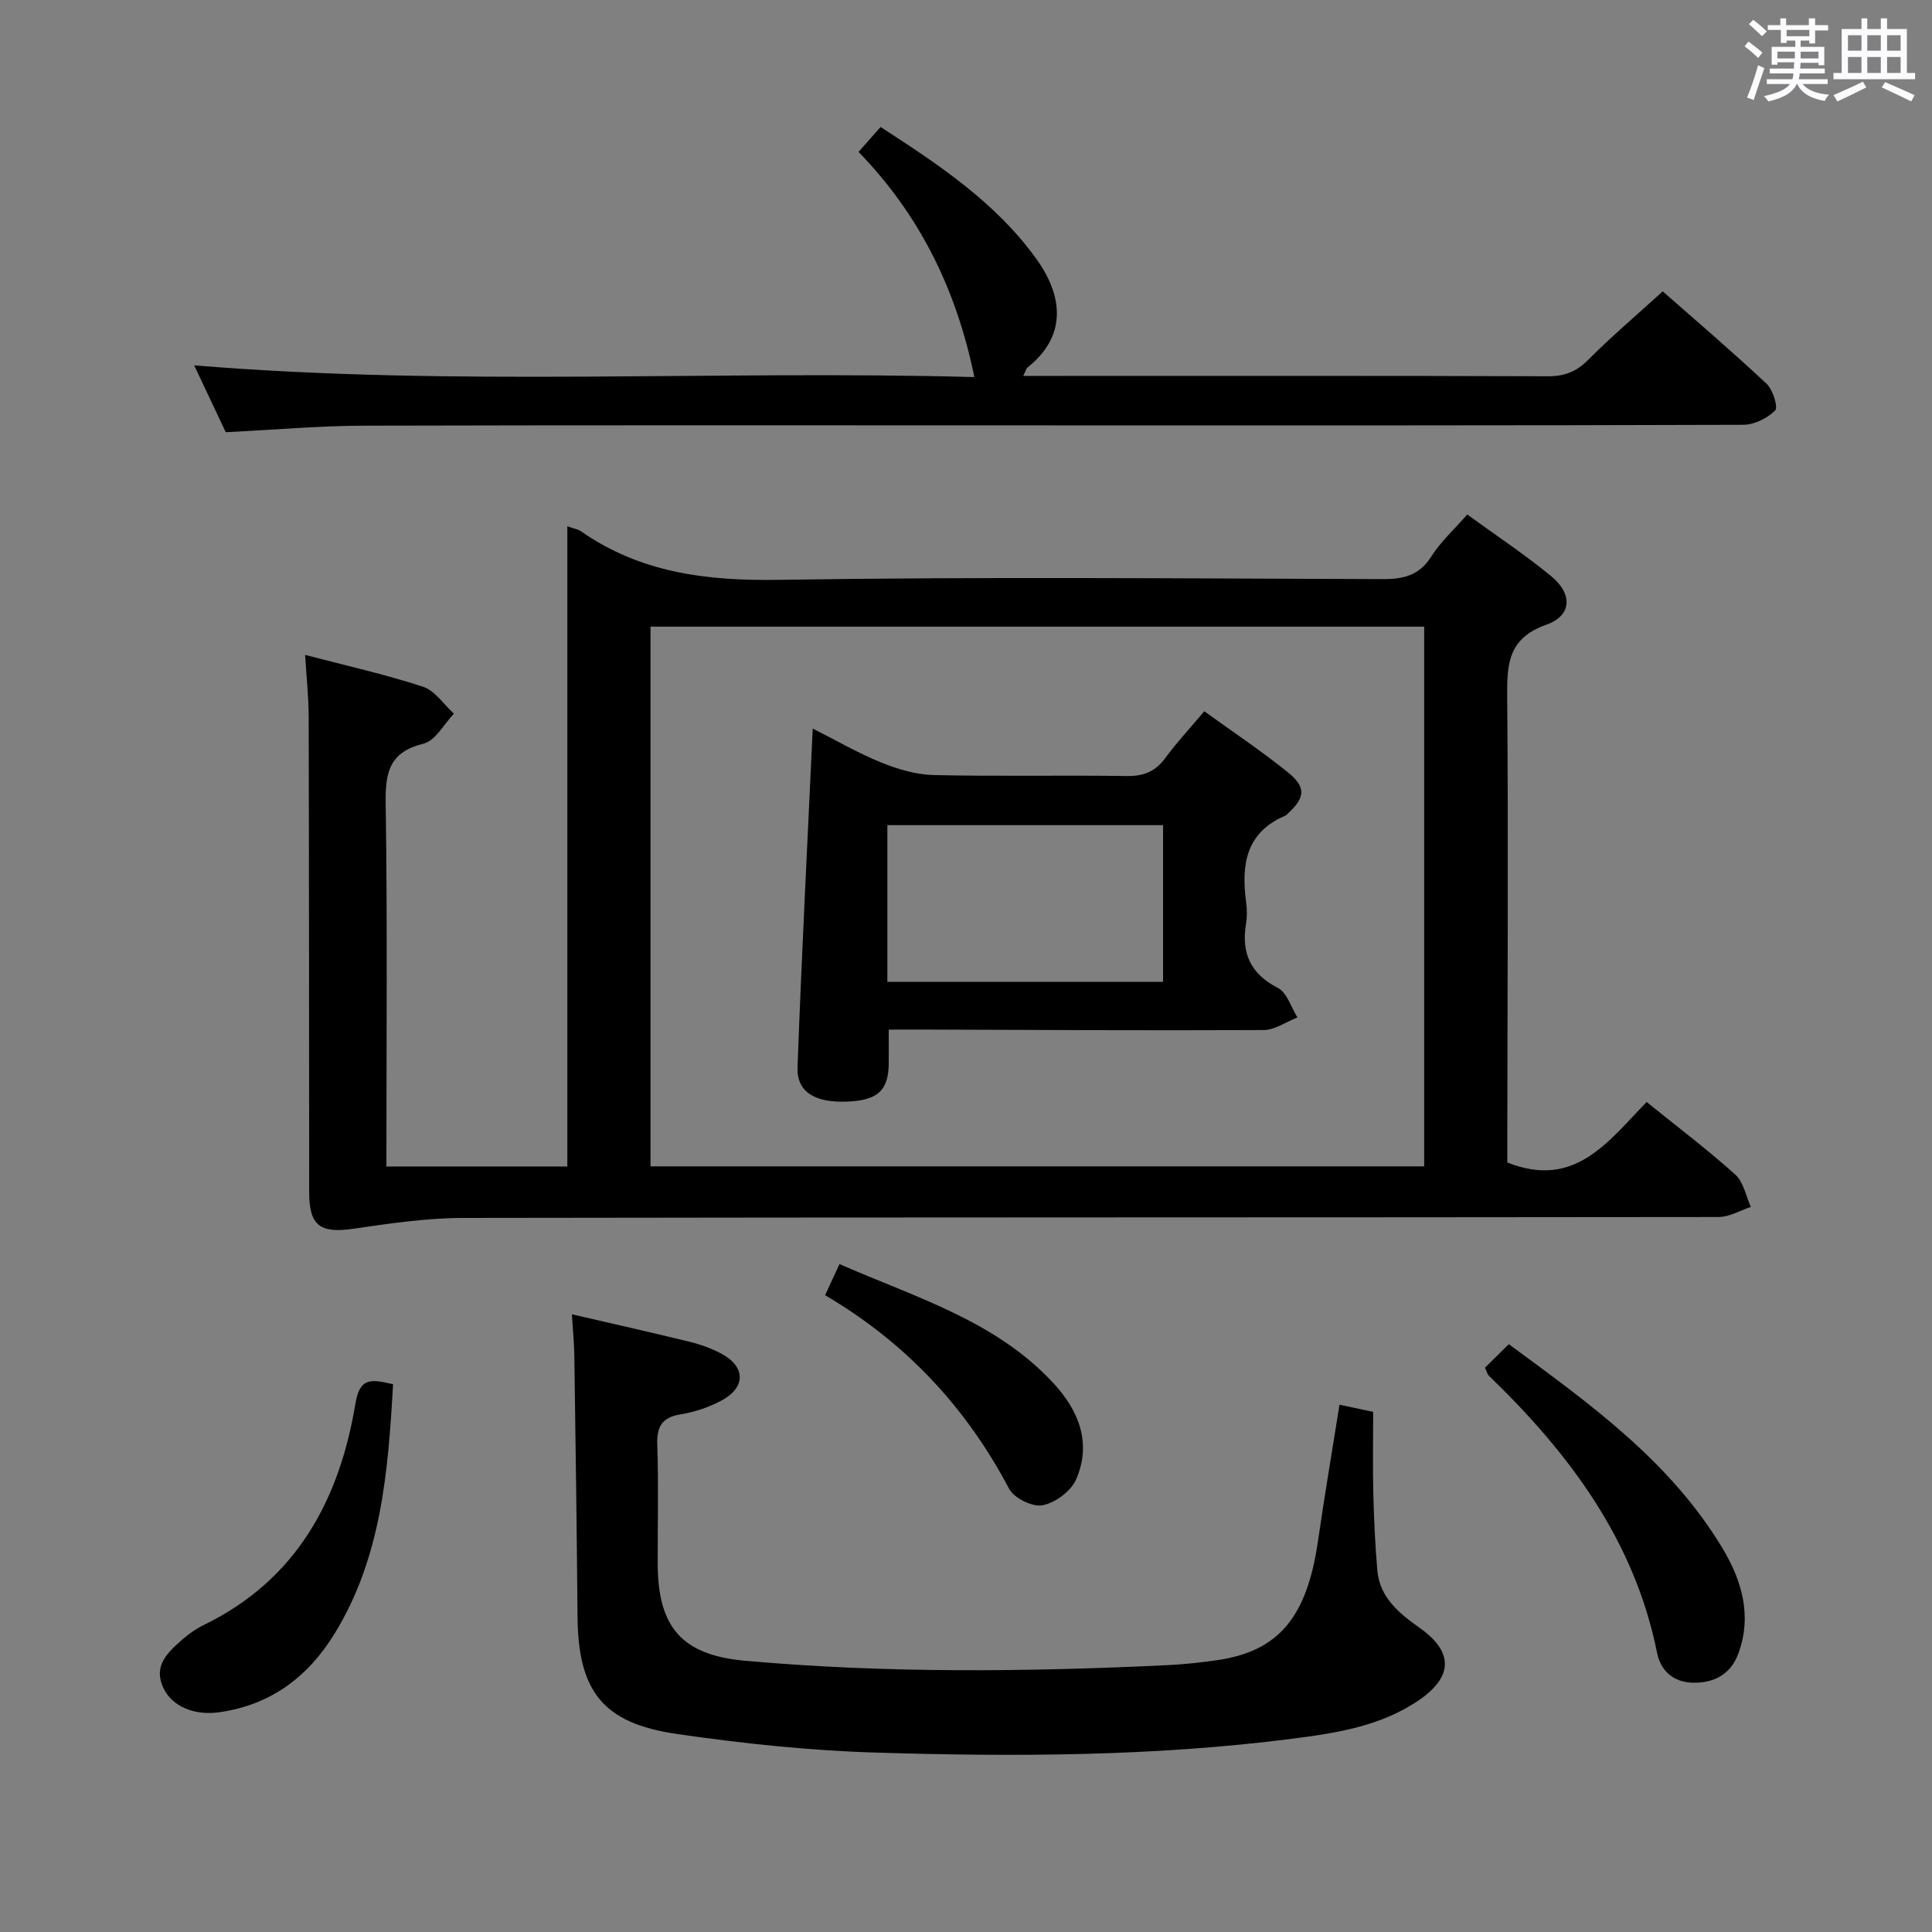 <svg enable-background="new 0 0 400 400" viewBox="0 0 400 400" xmlns="http://www.w3.org/2000/svg"><rect x="0" y="0" width="400" height="400" fill="#808080" stroke="none"/><path d="m361.2 9.6.8-1c.9.7 1.9 1.4 2.9 2.3l-.9 1.1c-1-1-2-1.8-2.8-2.4zm.5 10.6c.9-2.1 1.6-4.3 2.3-6.7.4.2.8.4 1.3.6-.7 2.1-1.5 4.3-2.2 6.6zm.4-15.2.9-.9c1 .8 2 1.6 2.8 2.4l-1 1c-.9-.9-1.8-1.7-2.7-2.5zm12.5-1.2h1.2v1.4h2.7v1.1h-2.7v2.7h-1.2v-.6h-1.8v1.3h4.9v3.8h-1.2v-.5h-3.7c0 .4-.1.9-.1 1.2h5.1v1h-5.2c0 .5-.1.9-.2 1.2h6v1h-5.2c1.1 1.3 2.9 2 5.5 2.2-.4.4-.7.8-.9 1.3-2.9-.5-4.8-1.6-5.7-3.5h-.1c-.8 1.7-2.7 2.9-5.9 3.6-.2-.4-.6-.8-.9-1.1 2.8-.6 4.6-1.4 5.4-2.5h-4.8v-1h5.3c.1-.3.2-.7.2-1.2h-4.9v-1h5c0-.4 0-.8.1-1.3h-3.5v.5h-1.2v-3.7h4.9v-1.3h-1.8v.5h-1.2v-2.7h-2.7v-1h2.6v-1.4h1.2v1.4h4.7v-1.4zm-6.6 8.3h3.6c0-.4 0-.9 0-1.4h-3.6zm1.9-4.6h4.7v-1.3h-4.7zm6.6 3.2h-3.7v1.4h3.7z" fill="#fbfafc"/><path d="m385.3 3.8h1.3v2.2h2.8v-2.2h1.3v2.2h4.1v9.1h1.7v1.3h-16.9v-1.3h1.7v-9.1h4.1v-2.2zm.4 13.1.7 1.2c-1.8.9-3.8 1.9-6 2.9-.2-.4-.5-.8-.8-1.3 2.3-1 4.3-1.9 6.1-2.8zm-3.1-6.4h2.8v-3.2h-2.8zm0 4.6h2.8v-3.3h-2.8zm4-4.6h2.8v-3.2h-2.8zm0 4.6h2.8v-3.3h-2.8zm3.7 1.9c2.1.9 4.1 1.8 6.1 2.7l-.7 1.3c-2.2-1.1-4.2-2-6.1-2.9zm3.2-9.7h-2.8v3.2h2.8v-3.1zm-2.8 7.8h2.8v-3.3h-2.8z" fill="#fbfafc"/><g fill="#010000"><path d="m117.46 108.96c1.56.55 2.25.64 2.76.99 12.41 8.69 26.2 10.34 41.12 10.1 41.64-.66 83.3-.28 124.95-.15 4.34.01 7.57-.77 10.05-4.69 1.93-3.05 4.71-5.56 7.44-8.69 5.88 4.28 11.84 8.23 17.34 12.74 4.52 3.7 4.36 8.19-.97 10.08-7.98 2.83-8.16 8.18-8.1 15.09.25 30.48.05 60.97.02 91.46v4.79c13.96 5.57 20.85-4.31 28.85-12.52 6.35 5.13 12.57 9.83 18.35 15.02 1.71 1.53 2.19 4.43 3.23 6.7-2.23.73-4.46 2.09-6.69 2.09-86.63.11-173.26.04-259.89.19-7.54.01-15.12 1.12-22.61 2.22-6.98 1.03-9.29-.53-9.3-7.51-.03-32.82-.02-65.64-.1-98.46-.01-4.09-.46-8.18-.74-12.82 8.47 2.22 16.57 4.02 24.41 6.59 2.48.81 4.29 3.66 6.4 5.58-2.07 2.15-3.82 5.6-6.28 6.2-6.97 1.71-7.94 5.78-7.85 12.17.37 24.99.15 49.97.15 75.38h37.46c0-43.87 0-87.91 0-132.55zm177.4 20.78c-53.73 0-106.94 0-160.18 0v111.74h160.18c0-37.41 0-74.36 0-111.74z"/><path d="m118.4 272.11c8.3 1.92 16.38 3.73 24.41 5.7 2.24.55 4.47 1.36 6.5 2.43 5.07 2.68 5.16 7.01.06 9.73-2.6 1.39-5.55 2.38-8.45 2.85-3.96.65-4.97 2.61-4.84 6.42.28 8.15.07 16.32.09 24.49.02 13.28 5.1 18.96 18.17 20.12 29.06 2.59 58.15 2.29 87.25.91 3.48-.17 6.97-.54 10.42-1.04 12.73-1.85 18.58-8.9 20.86-24.64 1.35-9.33 2.93-18.64 4.46-28.25 2.37.5 4.43.94 6.97 1.48 0 5.66-.11 11.28.03 16.89.13 5.31.37 10.62.83 15.91.5 5.72 4.58 8.95 8.87 12 6.84 4.87 6.86 9.97-.17 14.83-7.9 5.46-17.21 6.88-26.42 8.06-28.64 3.66-57.45 3.74-86.22 2.85-13.75-.42-27.52-1.88-41.14-3.86-15.35-2.24-20.38-8.9-20.51-24.33-.15-17.97-.4-35.94-.66-53.91-.03-2.65-.3-5.29-.51-8.64z"/><path d="m46.74 89.48c-2.07-4.38-4.33-9.16-6.54-13.84 54.09 4.47 108.07.96 161.53 2.43-3.69-18.02-11.23-33.49-23.98-46.62 1.51-1.71 2.9-3.27 4.57-5.16 12.08 7.84 23.83 15.61 32.25 27.32 5.43 7.54 6.48 15.86-1.81 22.45-.32.25-.42.79-.91 1.77h5.19c34.49 0 68.98-.05 103.47.07 3.44.01 5.87-.95 8.3-3.39 4.8-4.82 10.01-9.24 15.44-14.19 6.71 5.91 14.27 12.36 21.52 19.15 1.3 1.22 2.41 4.87 1.75 5.52-1.62 1.61-4.32 2.95-6.59 2.96-46.65.16-93.31.12-139.96.12-48.49 0-96.98-.07-145.46.06-9.28.02-18.57.85-28.77 1.35z"/><path d="m307.45 283.16c1.54-1.52 3.06-3.02 4.93-4.86 16.73 12.3 33.37 24.19 44.2 42.18 4.07 6.75 6.2 14.04 3.33 21.86-1.54 4.18-4.85 6.11-9.34 6.05-4.17-.06-6.76-2.56-7.48-6.14-4.7-23.39-18.19-41.36-34.86-57.45-.22-.19-.29-.56-.78-1.64z"/><path d="m81.38 286.59c-1.03 18.23-2.45 35.93-12.13 51.67-5.49 8.93-13.22 14.76-23.91 16.25-4.94.69-9.59-1.08-11.46-4.93-2.29-4.72.88-7.49 3.9-10.16 1.36-1.2 2.91-2.26 4.54-3.05 19.12-9.35 27.97-25.87 31.28-45.83.92-5.52 3.39-4.95 7.78-3.95z"/><path d="m170.83 268.16c1.05-2.27 1.92-4.16 2.98-6.45 15.71 6.91 32.21 11.67 44.2 24.56 5.32 5.71 8.08 12.49 4.78 20.05-1.06 2.42-4.32 4.82-6.94 5.33-2.08.4-5.9-1.47-6.92-3.41-8.92-16.9-21.43-30.29-38.1-40.08z"/><path d="m184 213.17c0 2.79.02 4.92 0 7.06-.05 5.52-2.29 7.58-8.5 7.84-6.74.29-10.57-1.94-10.38-7.12.85-23.2 2.05-46.39 3.15-70.11 4.77 2.4 9.34 5.07 14.2 7.04 3.42 1.39 7.21 2.5 10.86 2.59 13.31.3 26.63 0 39.95.2 3.52.05 5.94-.94 8.01-3.77 2.34-3.19 5.07-6.1 8.05-9.64 5.97 4.33 11.89 8.25 17.38 12.71 3.8 3.09 3.47 5.24-.2 8.57-.12.11-.24.26-.38.32-8.2 3.46-9.18 10.17-8.15 17.86.2 1.47.23 3.03-.01 4.48-1 6.07.85 10.38 6.59 13.34 1.9.98 2.73 4.02 4.05 6.11-2.34.91-4.68 2.6-7.02 2.61-23.63.12-47.27-.03-70.9-.1-1.99.01-3.97.01-6.7.01zm56.8-42.33c-19.3 0-38.14 0-57.08 0v32.44h57.08c0-10.91 0-21.51 0-32.44z"/></g></svg>